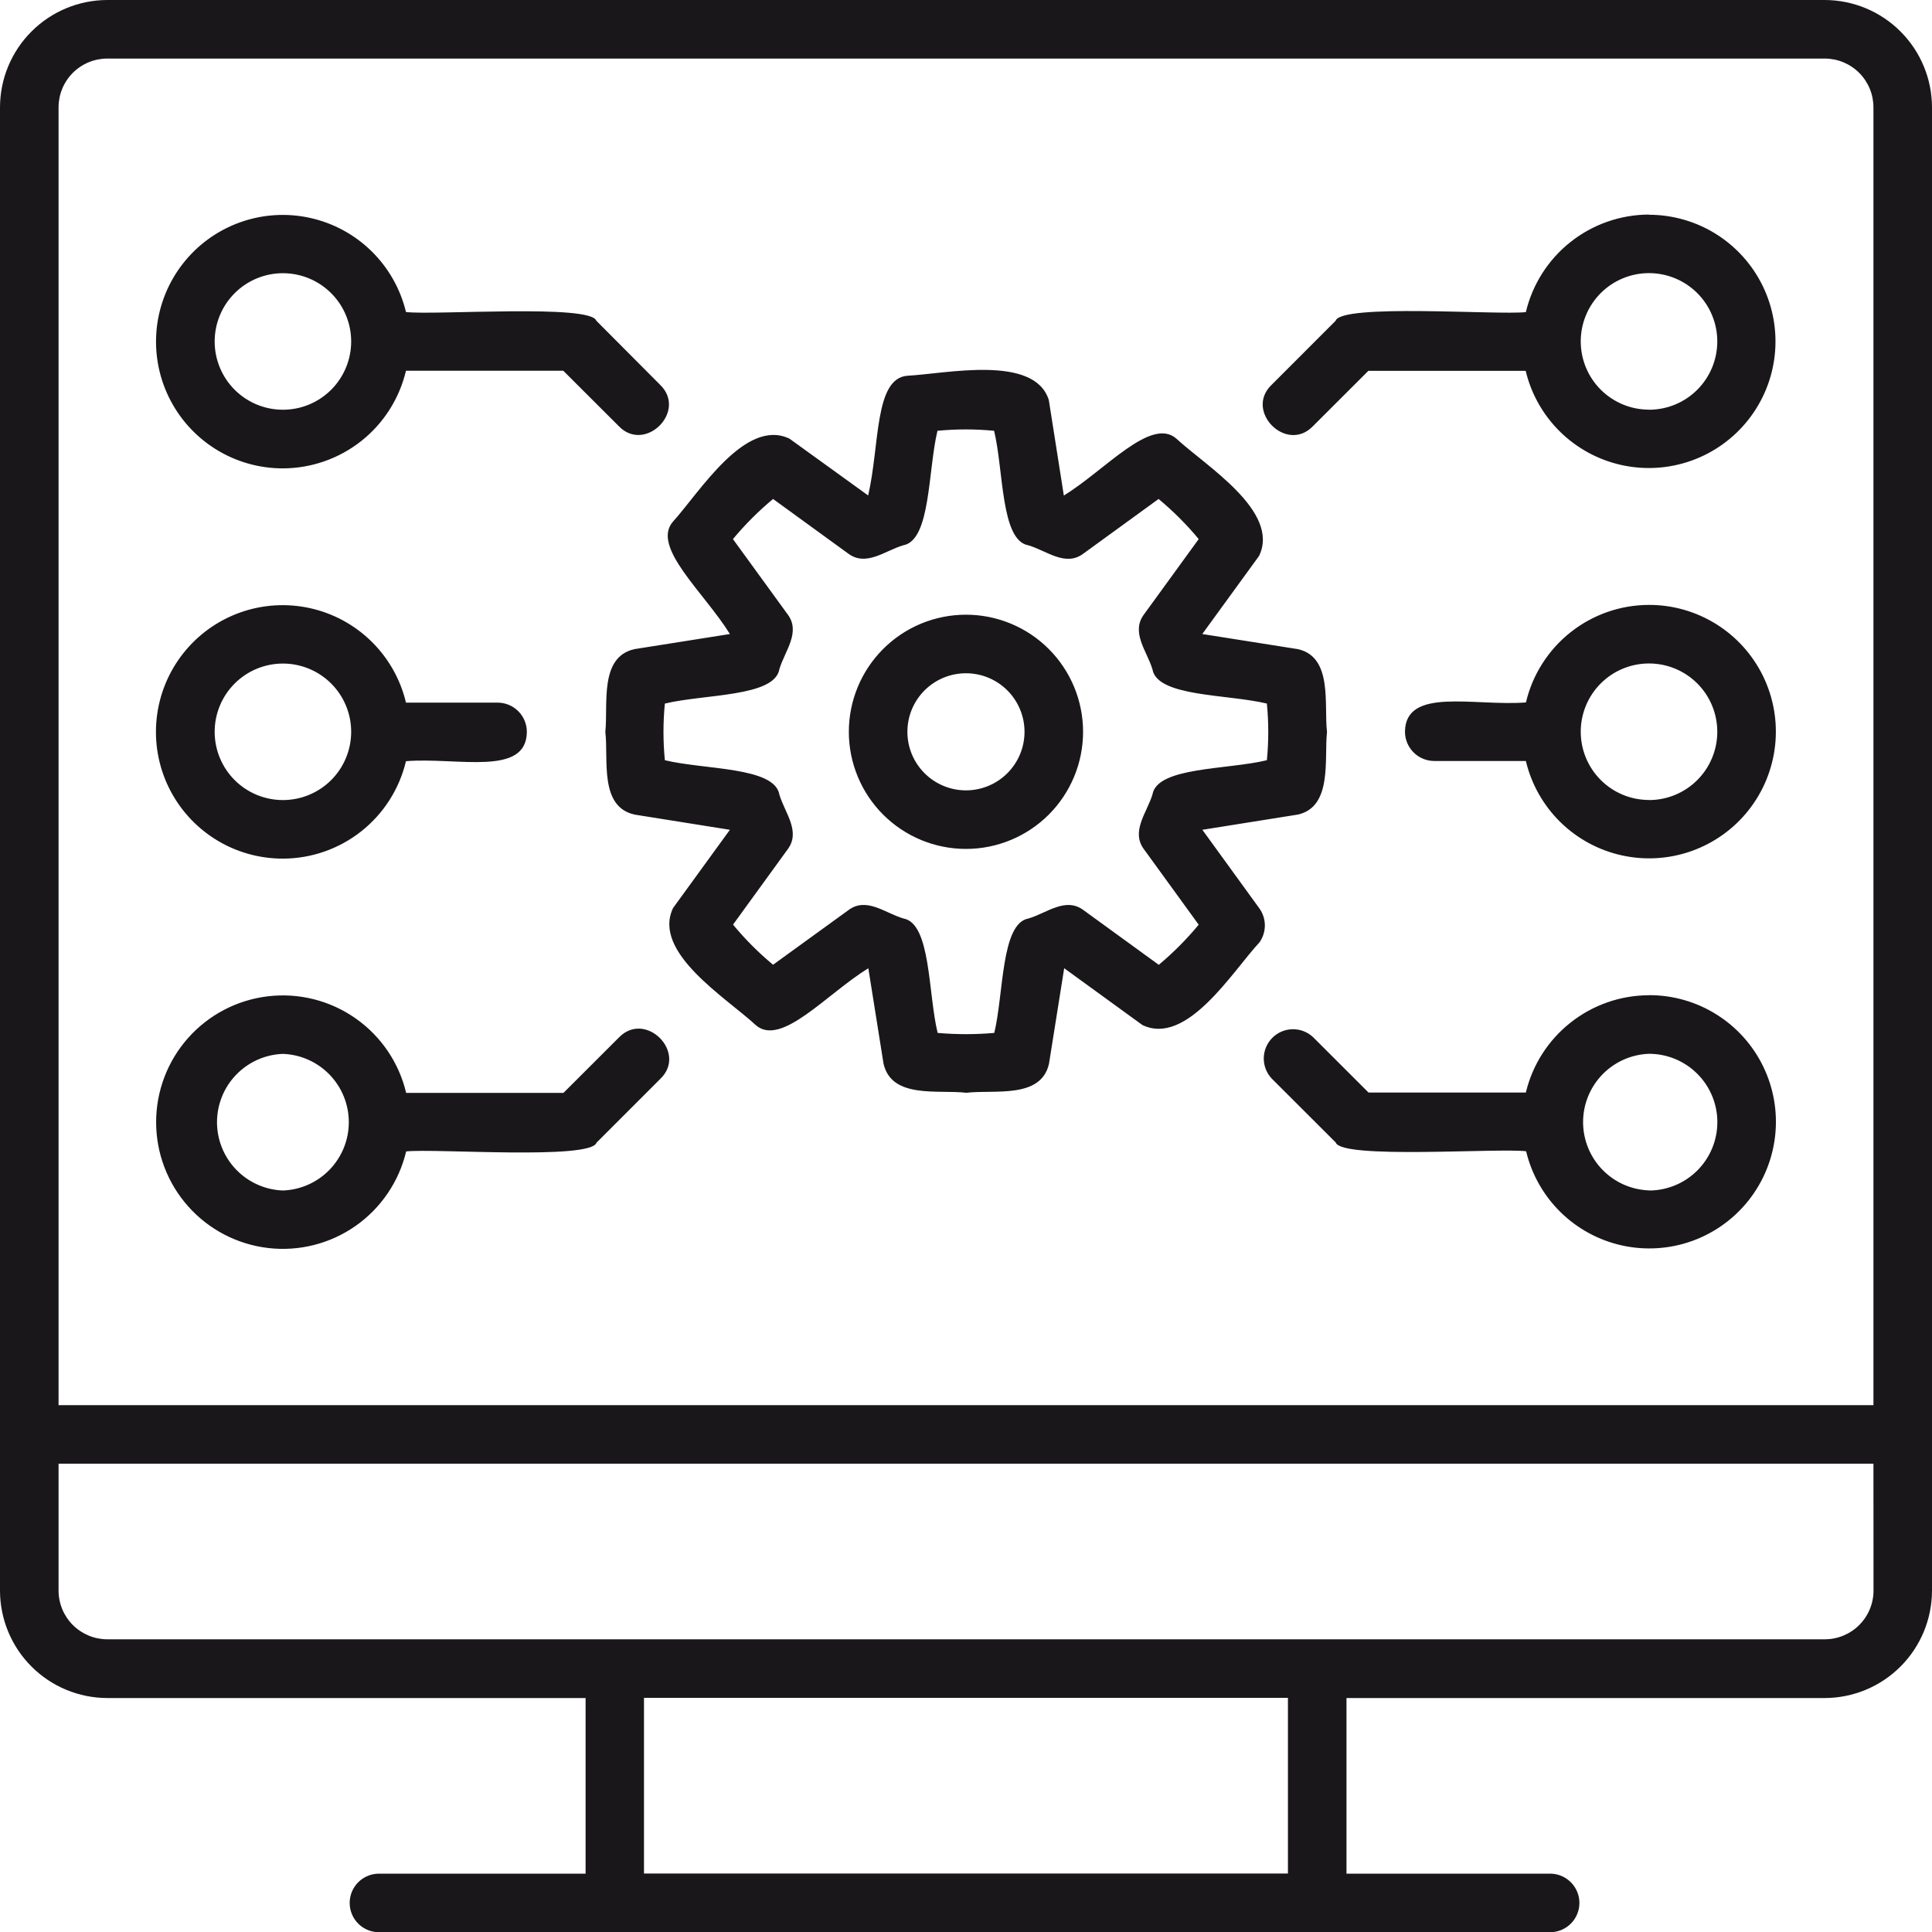<svg width="90" height="90" viewBox="0 0 90 90" fill="none" xmlns="http://www.w3.org/2000/svg">
<g clip-path="url(#clip0_21_268)">
<path d="M58.654 42.299L56.011 38.655L60.457 37.946C62.086 37.584 61.679 35.344 61.817 34.095C61.667 32.849 62.106 30.601 60.457 30.239L56.007 29.535L58.654 25.895C59.647 23.818 56.162 21.697 54.802 20.435C53.621 19.401 51.504 21.884 49.558 23.085L48.858 18.635C48.186 16.494 44.049 17.414 42.274 17.503C40.723 17.621 40.988 20.732 40.442 23.081L36.778 20.435C34.713 19.445 32.572 22.955 31.35 24.299C30.32 25.479 32.808 27.601 34.001 29.535L29.555 30.239C27.906 30.609 28.333 32.804 28.199 34.095C28.35 35.385 27.906 37.572 29.555 37.946L34.001 38.655L31.354 42.299C30.361 44.371 33.858 46.496 35.206 47.754C36.387 48.788 38.508 46.301 40.45 45.104L41.159 49.554C41.541 51.203 43.707 50.751 45.014 50.906C46.321 50.751 48.491 51.203 48.866 49.554L49.574 45.104L53.218 47.75C55.295 48.744 57.42 45.242 58.674 43.895C58.839 43.66 58.925 43.38 58.922 43.093C58.918 42.807 58.824 42.529 58.654 42.299ZM53.98 44.945L50.495 42.413C49.644 41.757 48.756 42.543 47.909 42.787C46.627 43.015 46.761 46.293 46.317 48.117C45.439 48.194 44.556 48.194 43.679 48.117C43.231 46.285 43.369 43.015 42.087 42.787C41.24 42.543 40.348 41.753 39.502 42.413L36.012 44.941C35.333 44.378 34.709 43.753 34.148 43.072L36.676 39.587C37.331 38.74 36.55 37.857 36.305 37.01C36.081 35.719 32.82 35.862 30.972 35.414C30.886 34.536 30.886 33.653 30.972 32.775C32.816 32.328 36.077 32.47 36.305 31.179C36.55 30.332 37.331 29.445 36.676 28.598L34.143 25.113C34.708 24.434 35.334 23.809 36.012 23.244L39.493 25.773C40.34 26.424 41.228 25.65 42.075 25.402C43.361 25.174 43.223 21.913 43.671 20.068C44.548 19.983 45.432 19.983 46.309 20.068C46.757 21.909 46.614 25.174 47.901 25.402C48.752 25.646 49.639 26.432 50.486 25.776L53.971 23.244C54.651 23.808 55.277 24.433 55.84 25.113L53.308 28.598C52.652 29.449 53.434 30.332 53.687 31.183C53.91 32.466 57.188 32.332 59.016 32.775C59.102 33.653 59.102 34.536 59.016 35.414C57.176 35.862 53.91 35.719 53.687 37.006C53.434 37.852 52.652 38.74 53.308 39.587L55.84 43.076C55.278 43.755 54.656 44.38 53.98 44.945ZM44.998 28.635C43.551 28.635 42.163 29.209 41.14 30.233C40.117 31.256 39.542 32.644 39.542 34.09C39.542 35.537 40.117 36.925 41.14 37.948C42.163 38.971 43.551 39.546 44.998 39.546C46.445 39.546 47.833 38.971 48.856 37.948C49.879 36.925 50.454 35.537 50.454 34.09C50.454 32.644 49.879 31.256 48.856 30.233C47.833 29.209 46.445 28.635 44.998 28.635ZM44.998 36.818C44.275 36.818 43.581 36.531 43.069 36.019C42.557 35.508 42.27 34.814 42.27 34.09C42.27 33.367 42.557 32.673 43.069 32.162C43.581 31.65 44.275 31.363 44.998 31.363C45.721 31.363 46.415 31.65 46.927 32.162C47.438 32.673 47.726 33.367 47.726 34.09C47.726 34.814 47.438 35.508 46.927 36.019C46.415 36.531 45.721 36.818 44.998 36.818ZM85 0H5C3.674 0.002 2.404 0.53 1.467 1.467C0.53 2.404 0.002 3.674 0 5L0 74.101C0.002 75.426 0.53 76.697 1.467 77.634C2.404 78.571 3.674 79.099 5 79.101H27.279V87.284H17.727C17.542 87.274 17.357 87.302 17.183 87.366C17.009 87.43 16.85 87.528 16.715 87.656C16.58 87.783 16.473 87.937 16.4 88.107C16.327 88.277 16.289 88.461 16.289 88.646C16.289 88.832 16.327 89.015 16.4 89.185C16.473 89.356 16.58 89.509 16.715 89.637C16.85 89.764 17.009 89.863 17.183 89.927C17.357 89.991 17.542 90.018 17.727 90.008H72.285C72.633 89.989 72.961 89.837 73.201 89.584C73.441 89.331 73.575 88.995 73.575 88.646C73.575 88.297 73.441 87.962 73.201 87.709C72.961 87.455 72.633 87.303 72.285 87.284H62.725V79.101H85C86.326 79.099 87.596 78.571 88.533 77.634C89.47 76.697 89.998 75.426 90 74.101V5C89.998 3.674 89.47 2.404 88.533 1.467C87.596 0.53 86.326 0.002 85 0ZM2.728 5C2.728 4.397 2.967 3.819 3.393 3.393C3.819 2.967 4.397 2.728 5 2.728H85C85.603 2.728 86.181 2.967 86.607 3.393C87.033 3.819 87.272 4.397 87.272 5V65.457H2.728V5ZM59.997 87.276H29.999V79.093H59.997V87.276ZM87.276 74.093C87.276 74.695 87.037 75.273 86.611 75.699C86.185 76.125 85.607 76.365 85.004 76.365H5C4.399 76.365 3.822 76.126 3.396 75.702C2.97 75.278 2.73 74.702 2.728 74.101V68.185H87.272L87.276 74.093ZM13.179 39.998C14.506 39.996 15.793 39.546 16.833 38.723C17.873 37.899 18.605 36.749 18.912 35.459C21.314 35.267 24.523 36.191 24.543 34.095C24.543 33.733 24.399 33.386 24.143 33.13C23.888 32.874 23.541 32.731 23.179 32.731H18.912C18.656 31.651 18.1 30.666 17.309 29.887C16.519 29.109 15.525 28.569 14.441 28.33C13.358 28.091 12.229 28.161 11.184 28.534C10.139 28.907 9.22 29.567 8.533 30.438C7.846 31.309 7.418 32.357 7.299 33.46C7.179 34.563 7.373 35.677 7.858 36.675C8.343 37.673 9.1 38.514 10.041 39.102C10.982 39.69 12.07 40 13.179 39.998ZM13.179 30.911C14.023 30.911 14.832 31.246 15.428 31.842C16.024 32.438 16.359 33.247 16.359 34.09C16.359 34.934 16.024 35.743 15.428 36.339C14.832 36.935 14.023 37.27 13.179 37.27C12.336 37.27 11.527 36.935 10.931 36.339C10.335 35.743 10 34.934 10 34.09C10 33.247 10.335 32.438 10.931 31.842C11.527 31.246 12.336 30.911 13.179 30.911ZM13.179 21.819C14.507 21.815 15.794 21.365 16.835 20.54C17.875 19.715 18.606 18.563 18.912 17.271H26.241L28.826 19.852C30.047 21.123 32.026 19.16 30.752 17.927L27.78 14.942C27.519 14.152 20.231 14.694 18.912 14.535C18.653 13.457 18.095 12.474 17.303 11.698C16.511 10.922 15.517 10.385 14.434 10.148C13.351 9.911 12.223 9.984 11.179 10.358C10.136 10.732 9.218 11.393 8.533 12.264C7.847 13.136 7.421 14.182 7.302 15.284C7.184 16.387 7.378 17.5 7.863 18.497C8.348 19.494 9.104 20.335 10.044 20.922C10.984 21.51 12.071 21.82 13.179 21.819ZM13.179 12.727C14.023 12.727 14.832 13.062 15.428 13.659C16.024 14.255 16.359 15.064 16.359 15.907C16.359 16.751 16.024 17.559 15.428 18.156C14.832 18.752 14.023 19.087 13.179 19.087C12.336 19.087 11.527 18.752 10.931 18.156C10.335 17.559 10 16.751 10 15.907C10 15.064 10.335 14.255 10.931 13.659C11.527 13.062 12.336 12.727 13.179 12.727ZM28.834 48.328L26.249 50.91H18.92C18.586 49.502 17.746 48.266 16.561 47.437C15.375 46.607 13.927 46.242 12.49 46.41C11.053 46.578 9.727 47.269 8.766 48.349C7.804 49.43 7.273 50.827 7.273 52.274C7.273 53.721 7.804 55.117 8.766 56.198C9.727 57.279 11.053 57.969 12.49 58.137C13.927 58.306 15.375 57.94 16.561 57.111C17.746 56.281 18.586 55.045 18.92 53.638C20.223 53.491 27.527 54.045 27.788 53.23L30.768 50.25C32.03 49.025 30.068 47.058 28.834 48.328ZM13.179 55.458C12.355 55.428 11.575 55.08 11.002 54.486C10.429 53.893 10.109 53.1 10.109 52.276C10.109 51.451 10.429 50.658 11.002 50.065C11.575 49.471 12.355 49.123 13.179 49.094C14.004 49.123 14.784 49.471 15.357 50.065C15.929 50.658 16.249 51.451 16.249 52.276C16.249 53.1 15.929 53.893 15.357 54.486C14.784 55.08 14.004 55.428 13.179 55.458ZM76.817 28.179C75.489 28.181 74.201 28.63 73.161 29.455C72.121 30.279 71.389 31.431 71.084 32.722C68.682 32.91 65.473 31.985 65.449 34.086C65.45 34.448 65.594 34.794 65.85 35.05C66.105 35.305 66.451 35.449 66.813 35.45H71.08C71.337 36.529 71.893 37.514 72.683 38.292C73.474 39.069 74.468 39.609 75.552 39.847C76.635 40.086 77.763 40.015 78.808 39.642C79.852 39.269 80.771 38.61 81.458 37.739C82.145 36.868 82.573 35.821 82.692 34.719C82.812 33.616 82.618 32.502 82.134 31.504C81.649 30.506 80.894 29.665 79.953 29.077C79.013 28.489 77.926 28.177 76.817 28.179ZM76.817 37.266C75.973 37.266 75.164 36.931 74.568 36.335C73.972 35.739 73.637 34.93 73.637 34.086C73.637 33.243 73.972 32.434 74.568 31.838C75.164 31.242 75.973 30.907 76.817 30.907C77.66 30.907 78.47 31.242 79.067 31.838C79.663 32.435 79.998 33.245 79.998 34.088C79.998 34.932 79.663 35.742 79.067 36.338C78.47 36.935 77.66 37.27 76.817 37.27V37.266ZM76.817 46.362C75.491 46.364 74.204 46.813 73.164 47.635C72.123 48.456 71.389 49.604 71.08 50.894H63.751L61.166 48.312C60.907 48.071 60.565 47.939 60.211 47.945C59.857 47.952 59.52 48.095 59.27 48.346C59.02 48.596 58.877 48.934 58.871 49.288C58.866 49.642 58.998 49.984 59.24 50.242L62.224 53.222C62.477 54.012 69.793 53.471 71.092 53.63C71.35 54.707 71.906 55.691 72.697 56.467C73.487 57.243 74.481 57.781 75.563 58.019C76.645 58.257 77.773 58.186 78.816 57.813C79.859 57.44 80.777 56.78 81.463 55.91C82.149 55.04 82.576 53.994 82.695 52.892C82.814 51.79 82.621 50.677 82.137 49.681C81.653 48.684 80.898 47.843 79.958 47.256C79.019 46.668 77.933 46.357 76.825 46.358L76.817 46.362ZM76.817 55.453C75.992 55.424 75.212 55.076 74.639 54.482C74.067 53.889 73.746 53.096 73.746 52.272C73.746 51.447 74.067 50.654 74.639 50.061C75.212 49.467 75.992 49.119 76.817 49.09C77.661 49.09 78.471 49.425 79.068 50.022C79.665 50.619 80.001 51.429 80.001 52.274C80.001 53.118 79.665 53.928 79.068 54.525C78.471 55.122 77.661 55.458 76.817 55.458V55.453ZM76.817 9.995C75.489 9.999 74.201 10.449 73.161 11.273C72.12 12.097 71.387 13.248 71.08 14.539C69.777 14.686 62.473 14.132 62.216 14.946L59.232 17.931C57.962 19.152 59.928 21.127 61.158 19.857L63.743 17.275H71.072C71.329 18.353 71.885 19.336 72.676 20.113C73.467 20.889 74.46 21.427 75.543 21.665C76.625 21.903 77.752 21.831 78.796 21.458C79.839 21.085 80.756 20.426 81.442 19.556C82.129 18.685 82.556 17.64 82.675 16.538C82.794 15.436 82.6 14.323 82.117 13.326C81.632 12.329 80.877 11.489 79.938 10.901C78.999 10.314 77.912 10.003 76.804 10.004L76.817 9.995ZM76.817 19.083C75.973 19.083 75.164 18.748 74.568 18.152C73.972 17.555 73.637 16.747 73.637 15.903C73.637 15.06 73.972 14.251 74.568 13.655C75.164 13.058 75.973 12.723 76.817 12.723C77.66 12.723 78.47 13.059 79.067 13.655C79.663 14.252 79.998 15.061 79.998 15.905C79.998 16.749 79.663 17.558 79.067 18.155C78.47 18.752 77.66 19.087 76.817 19.087V19.083Z" fill="#1A171B"/>
</g>
<defs>
<clipPath id="clip0_21_268">
<rect width="90" height="90" fill="white"/>
</clipPath>
</defs>
</svg>
